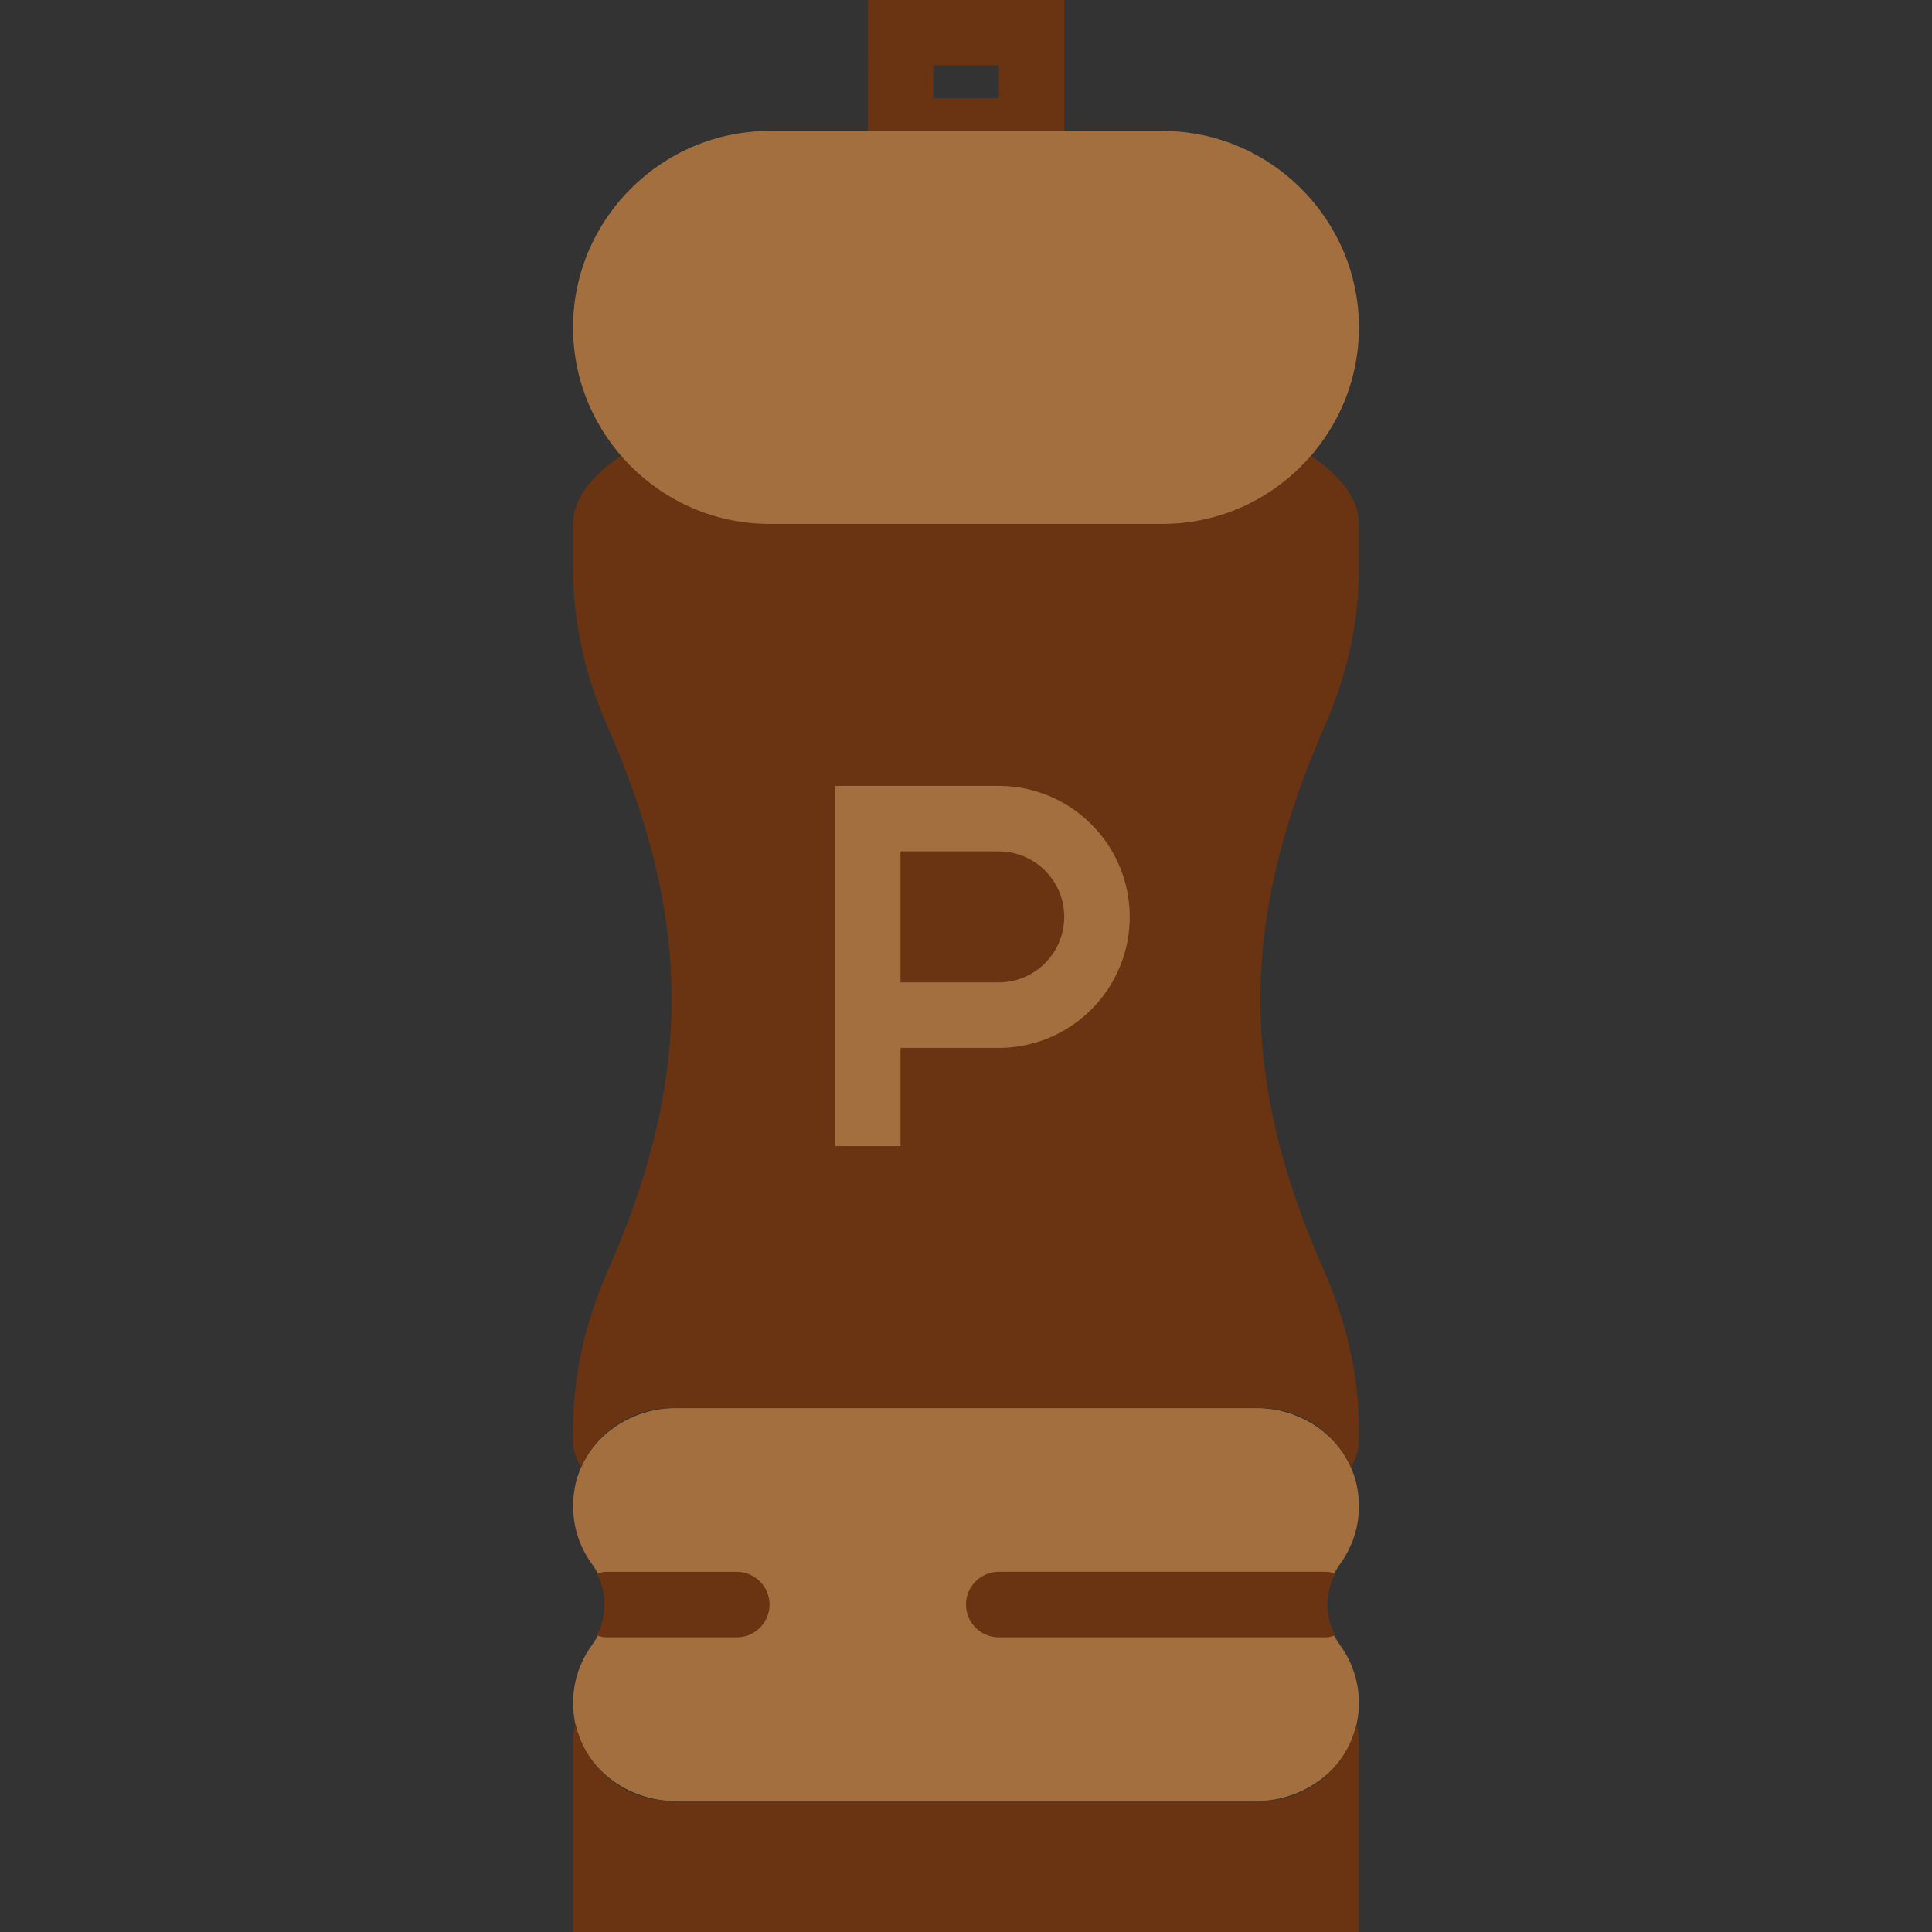 <?xml version="1.0" ?>
<svg height="59" viewBox="0 0 59 59" width="59" xmlns="http://www.w3.org/2000/svg">
  <rect x="0" y="0" width="59" height="59" fill="#333333" stroke="none"/>
  <path d="M40.921,47.766c0.473,-0.645 0.695,-1.485 0.519,-2.371C41.157,43.972 39.82,43 38.368,43H20.632c-1.451,0 -2.789,0.972 -3.071,2.395c-0.176,0.886 0.046,1.725 0.519,2.371c0.541,0.739 0.541,1.729 0,2.468c-0.473,0.645 -0.694,1.484 -0.519,2.37C17.843,54.028 19.18,55 20.631,55h17.737c1.451,0 2.789,-0.972 3.071,-2.395c0.176,-0.886 -0.046,-1.725 -0.519,-2.37C40.38,49.495 40.38,48.505 40.921,47.766z" fill="#A46F3E"/>
  <path d="M38.5,55h-18c-1.425,0 -2.622,-1.009 -2.923,-2.347c-0.04,0.142 -0.077,0.285 -0.077,0.431V59h24v-5.916c0,-0.146 -0.037,-0.289 -0.077,-0.431C41.122,53.991 39.925,55 38.5,55z" fill="#6A3311"/>
  <path d="M41.5,16c0,-0.745 -0.535,-1.449 -1.47,-2.084C38.928,15.188 37.305,16 35.5,16h-12c-1.805,0 -3.428,-0.812 -4.53,-2.084C18.035,14.551 17.5,15.255 17.5,16v1.375c0,1.66 0.384,3.291 1.052,4.81c2.628,5.971 2.583,10.792 0.015,16.609c-0.676,1.531 -1.067,3.172 -1.067,4.846V44c0,0.281 0.099,0.554 0.244,0.822C18.204,43.753 19.268,43 20.5,43h18c1.232,0 2.296,0.753 2.756,1.822C41.401,44.554 41.5,44.281 41.5,44v-0.353c0,-1.678 -0.394,-3.323 -1.073,-4.858c-2.565,-5.798 -2.607,-10.617 0.025,-16.609c0.666,-1.516 1.047,-3.143 1.047,-4.799V16z" fill="#6A3311"/>
  <path d="M32.5,5h-6V0h6V5zM28.5,3h2V2h-2V3z" fill="#6A3311"/>
  <path d="M35.5,16h-12c-3.3,0 -6,-2.7 -6,-6v0c0,-3.3 2.7,-6 6,-6h12c3.3,0 6,2.7 6,6v0C41.5,13.3 38.8,16 35.5,16z" fill="#A46F3E"/>
  <path d="M18.5,49L22.5,49" fill="#FAF5E5"/>
  <path d="M40.773,49.945c-0.31,-0.6 -0.31,-1.29 0,-1.89C40.684,48.029 40.597,48 40.5,48h-10c-0.552,0 -1,0.447 -1,1s0.448,1 1,1h10C40.597,50 40.684,49.97 40.773,49.945z" fill="#6A3311"/>
  <path d="M18.5,50h4c0.552,0 1,-0.447 1,-1s-0.448,-1 -1,-1h-4c-0.097,0 -0.184,0.029 -0.273,0.055c0.31,0.599 0.31,1.29 0,1.89C18.316,49.97 18.403,50 18.5,50z" fill="#6A3311"/>
  <path d="M27.5,35h-2V24h5c2.206,0 4,1.794 4,4s-1.794,4 -4,4h-3V35zM27.5,30h3c1.103,0 2,-0.897 2,-2s-0.897,-2 -2,-2h-3V30z" fill="#A46F3E"/>
</svg>

